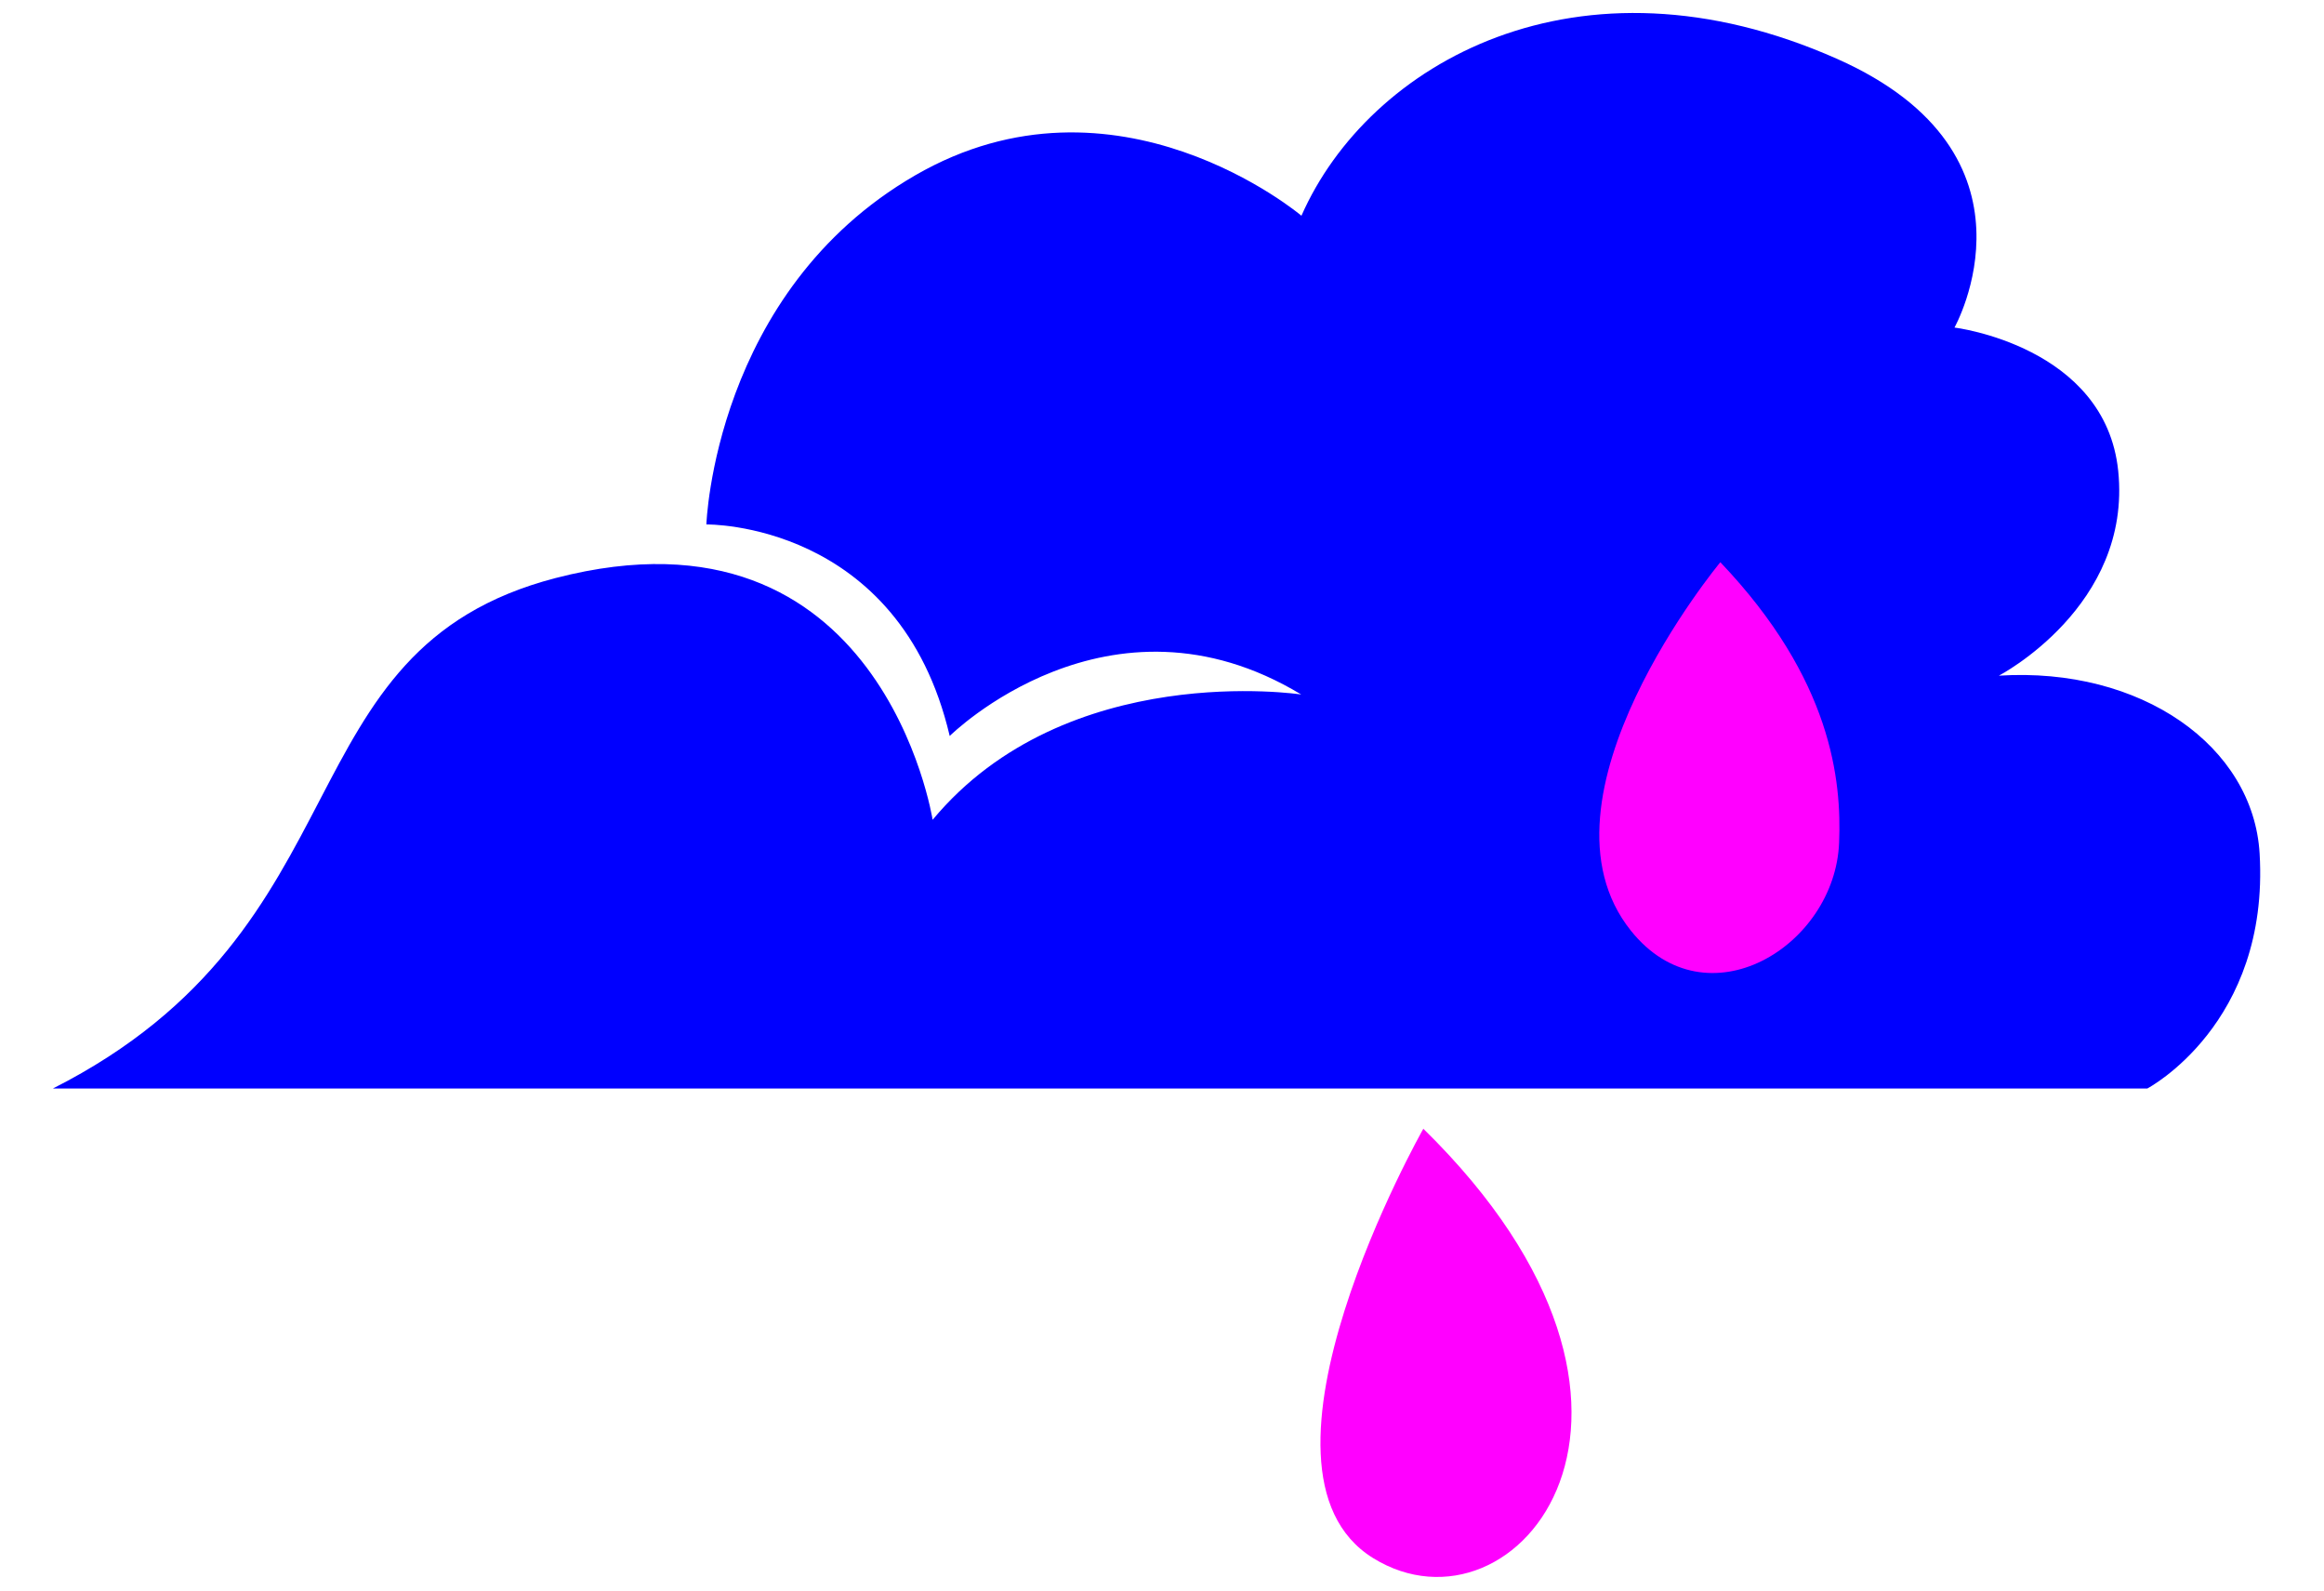 <?xml version="1.0" encoding="utf-8"?>
<!-- Generator: Adobe Illustrator 27.0.0, SVG Export Plug-In . SVG Version: 6.00 Build 0)  -->
<svg version="1.1" id="Layer_1" xmlns="http://www.w3.org/2000/svg" xmlns:xlink="http://www.w3.org/1999/xlink" x="0px" y="0px"
	 viewBox="0 0 200 136.91" style="enable-background:new 0 0 200 136.91;" xml:space="preserve">
<style type="text/css">
	.st0{fill:#0000FF;}
	.st1{fill:#FF00FF;}
</style>
<path class="st0" d="M4.55,93.65h180.24c0,0,10.53-5.53,9.67-20.21c-0.54-9.24-10.18-16.08-22.44-15.31c0,0,11.47-5.96,10.27-17.62
	c-1.11-10.75-14.09-12.33-14.09-12.33s8.37-14.91-10.09-23.11c-22.32-9.91-40.34,0.39-46.11,13.49c0,0-15.95-13.48-33.25-3.47
	S60.79,45.12,60.79,45.12s16.61-0.28,20.94,18.2c0,0,13.67-13.58,30.25-3.57c0,0-20.19-3.08-31.72,10.78c0,0-4.38-28.07-32.44-20.8
	C24.02,55.9,31.95,79.78,4.55,93.65z"/>
<path class="st1" d="M122.49,97.11c0,0-16.62,29.33-4.32,36.94C130.48,141.66,147.23,121.35,122.49,97.11z"/>
<path class="st1" d="M148.05,48.37c0,0-16.85,20.28-7.69,31.71c6.5,8.11,17.55,1.34,17.91-7.57
	C158.49,67.15,157.66,58.46,148.05,48.37z"/>
</svg>
